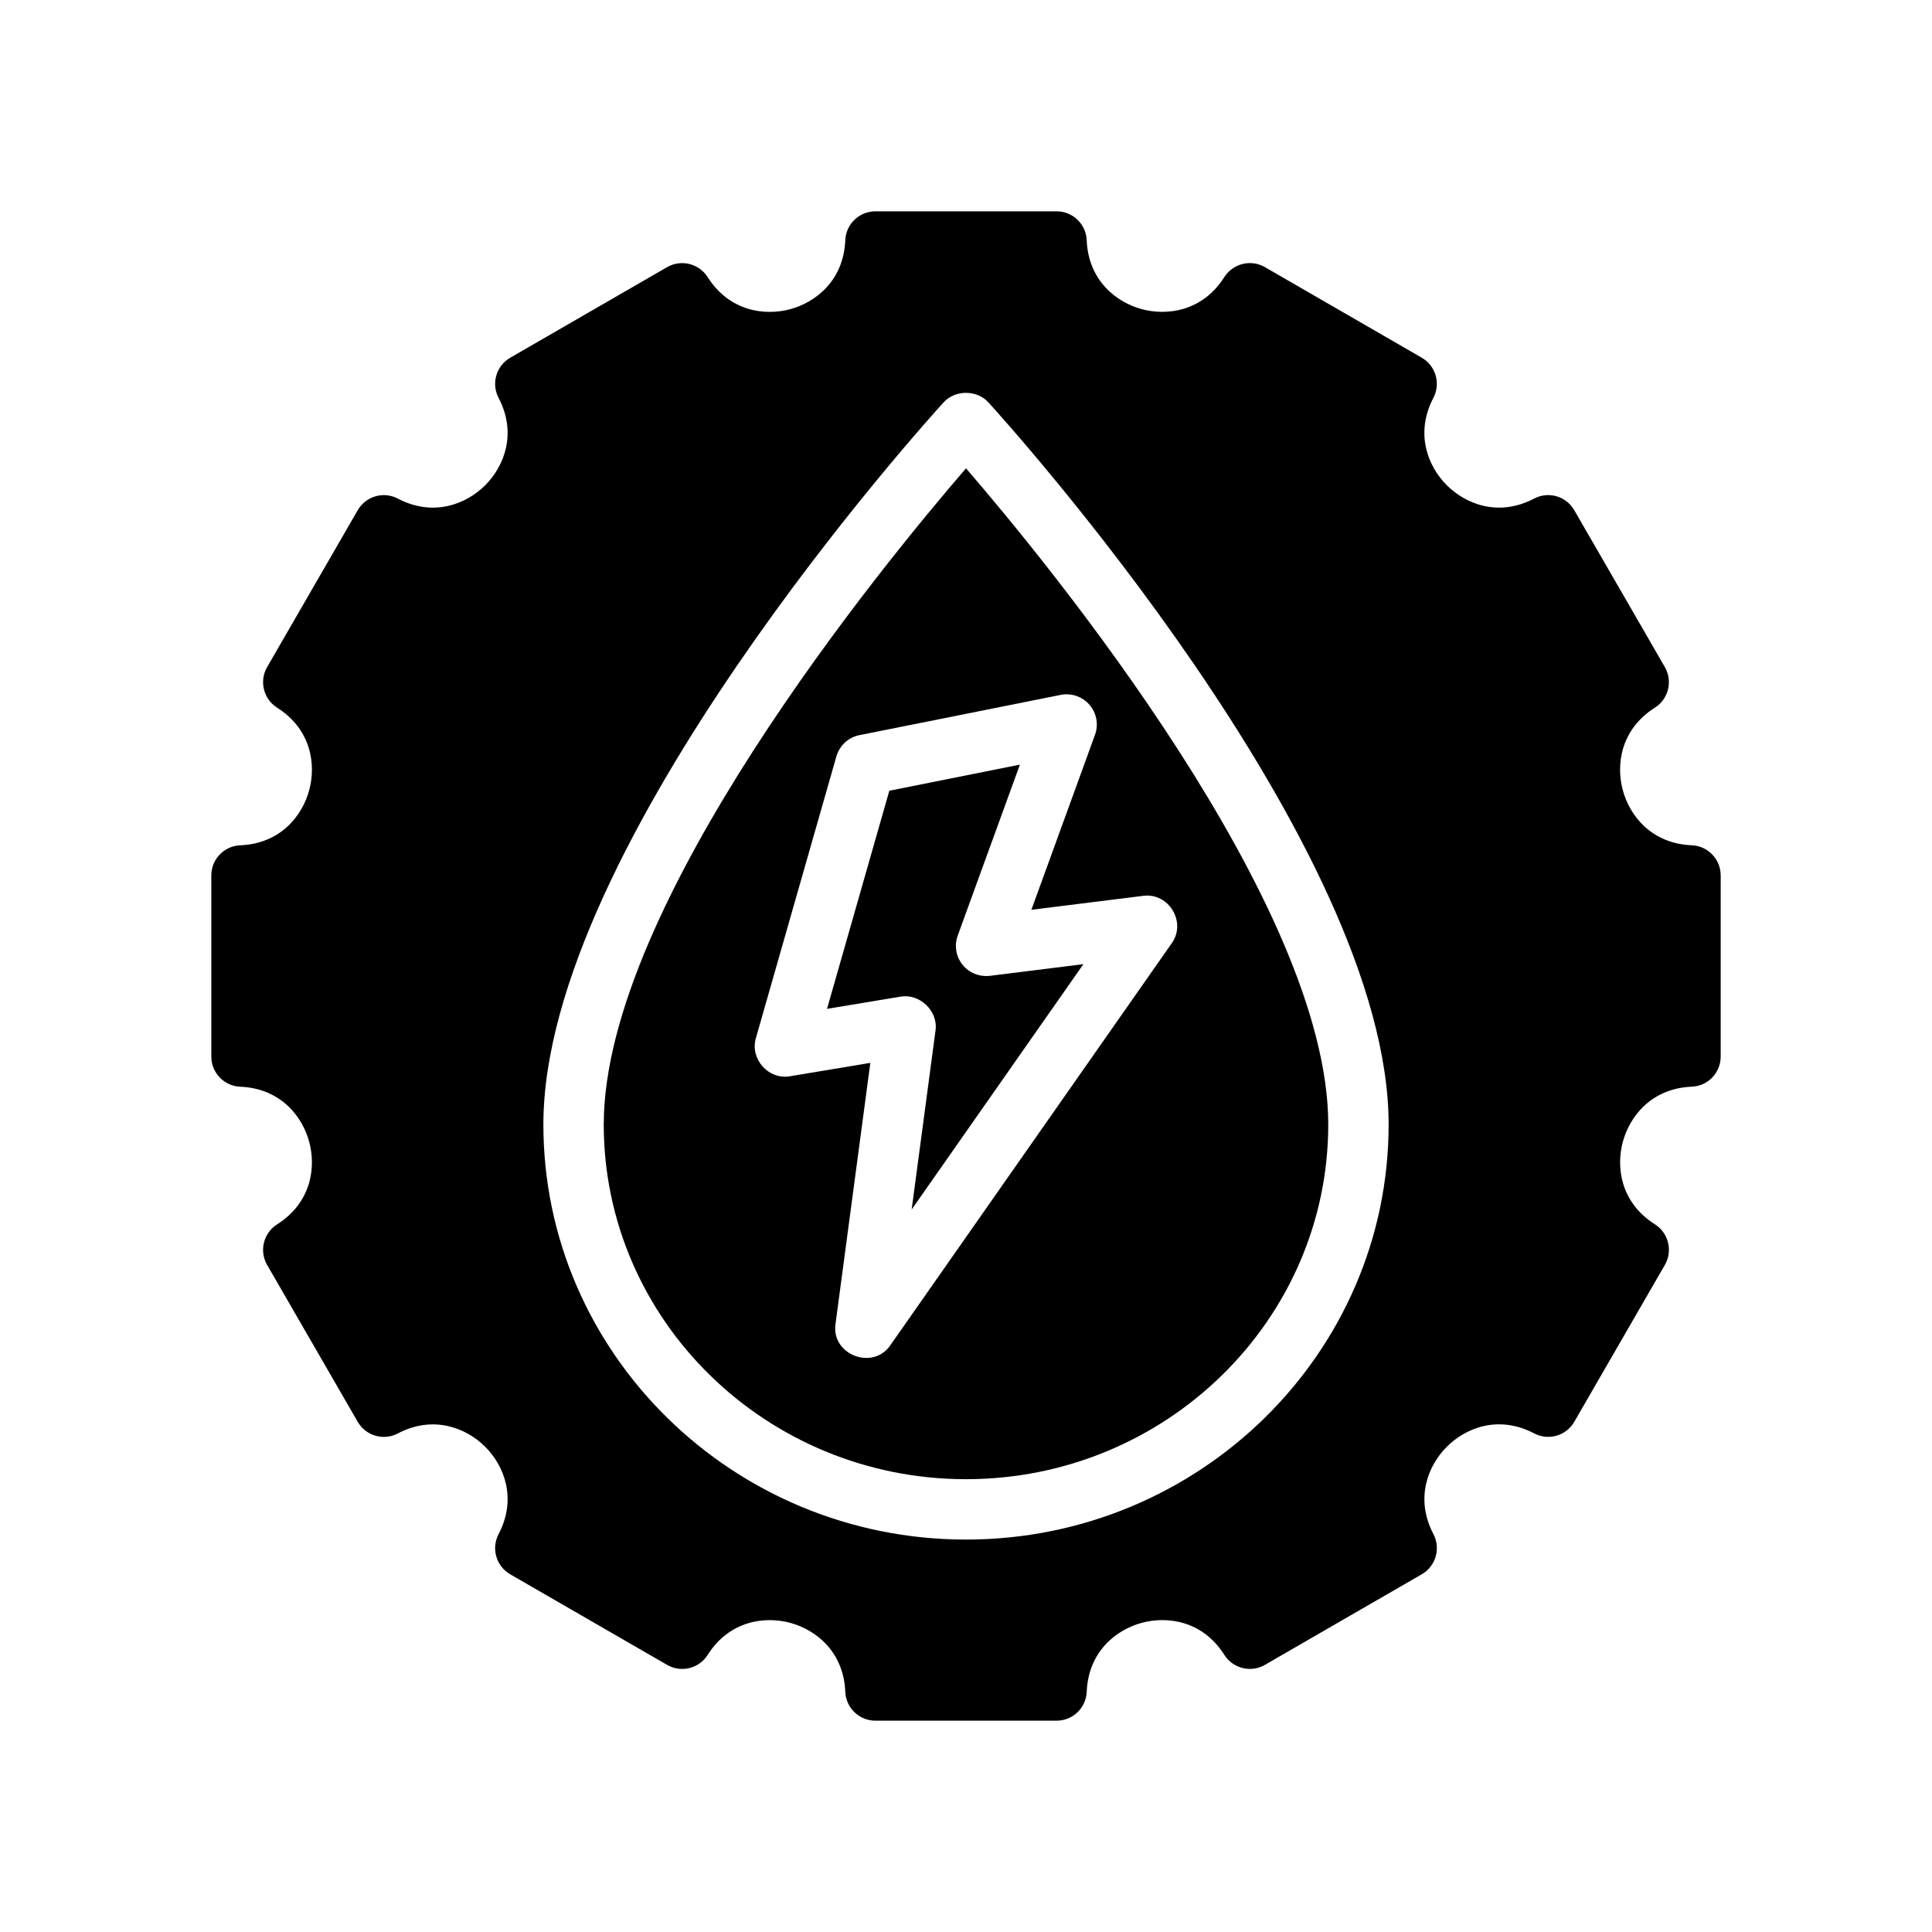 <?xml version="1.0" encoding="utf-8"?>
<!-- Generator: Adobe Illustrator 27.3.1, SVG Export Plug-In . SVG Version: 6.00 Build 0)  -->
<svg version="1.1" id="Glyph" xmlns="http://www.w3.org/2000/svg" xmlns:xlink="http://www.w3.org/1999/xlink" x="0px" y="0px"
	 viewBox="0 0 64 64" enable-background="new 0 0 64 64" xml:space="preserve">
<g>
	<path d="M20,37.25C20,43.729,25.383,49,32,49c6.617,0,12-5.271,12-11.75c0-7.299-9.281-18.586-12-21.736
		C29.281,18.664,20,29.951,20,37.25z M36.092,23.349c0.235,0.273,0.305,0.653,0.181,0.993l-2.107,5.796
		c0,0,3.704-0.462,3.711-0.463c0.842-0.105,1.431,0.87,0.943,1.565c0,0-9.291,13.273-9.333,13.333
		c-0.58,0.828-1.946,0.307-1.811-0.705l1.155-8.659c0,0-2.659,0.443-2.666,0.444
		c-0.711,0.118-1.324-0.569-1.126-1.261l2.667-9.334c0.103-0.36,0.398-0.633,0.765-0.706l6.667-1.333
		C35.49,22.949,35.855,23.074,36.092,23.349z"/>
	<path d="M29.835,33.014c0.623-0.104,1.243,0.463,1.156,1.118c0,0-0.791,5.934-0.791,5.934
		l5.689-8.127l-3.099,0.387c-0.348,0.037-0.689-0.097-0.906-0.369
		c-0.217-0.271-0.277-0.638-0.158-0.965l2.059-5.662l-4.325,0.865L27.396,33.42
		C27.396,33.42,29.835,33.014,29.835,33.014z"/>
	<path d="M56.042,28.001c-1.339-0.056-2.059-0.982-2.286-1.83c-0.227-0.849-0.067-2.011,1.064-2.729
		c0.452-0.287,0.598-0.881,0.33-1.345l-3-5.195c-0.268-0.465-0.852-0.637-1.33-0.386
		c-1.188,0.622-2.272,0.177-2.894-0.443c-0.621-0.621-1.063-1.707-0.443-2.894
		c0.249-0.476,0.078-1.062-0.386-1.33l-5.195-3c-0.464-0.268-1.057-0.121-1.345,0.33
		c-0.717,1.13-1.879,1.288-2.729,1.064c-0.848-0.228-1.774-0.947-1.83-2.286
		C35.977,7.423,35.536,7,35,7h-6c-0.536,0-0.977,0.423-0.999,0.958
		c-0.056,1.339-0.982,2.059-1.83,2.286c-0.849,0.226-2.011,0.066-2.729-1.064
		c-0.287-0.451-0.879-0.598-1.344-0.33l-5.196,3c-0.464,0.269-0.635,0.854-0.386,1.33
		c0.621,1.186,0.179,2.272-0.442,2.894c-0.622,0.621-1.708,1.063-2.895,0.443
		c-0.477-0.251-1.062-0.079-1.33,0.386l-3,5.195c-0.268,0.464-0.122,1.058,0.331,1.345
		c1.131,0.717,1.292,1.88,1.064,2.728c-0.227,0.849-0.947,1.775-2.285,1.831
		C7.423,28.023,7,28.464,7,29v6c0,0.536,0.423,0.977,0.959,0.999c1.338,0.056,2.058,0.982,2.285,1.831
		c0.228,0.848,0.067,2.011-1.064,2.728c-0.453,0.287-0.599,0.881-0.331,1.345l3,5.195
		c0.268,0.465,0.853,0.637,1.33,0.386c1.188-0.62,2.273-0.178,2.895,0.443
		c0.621,0.621,1.063,1.708,0.442,2.894c-0.249,0.476-0.078,1.062,0.386,1.33l5.196,3
		c0.465,0.27,1.057,0.122,1.344-0.33c0.717-1.131,1.88-1.29,2.729-1.064
		c0.848,0.228,1.774,0.947,1.83,2.286C28.023,56.577,28.464,57,29,57h6
		c0.536,0,0.977-0.423,0.999-0.958c0.056-1.339,0.982-2.059,1.83-2.286
		c0.849-0.226,2.011-0.067,2.729,1.064c0.288,0.452,0.881,0.6,1.345,0.33l5.195-3
		c0.464-0.269,0.635-0.854,0.386-1.33c-0.62-1.187-0.178-2.272,0.443-2.894
		s1.705-1.065,2.894-0.443c0.479,0.251,1.062,0.079,1.33-0.386l3-5.195
		c0.268-0.464,0.122-1.058-0.33-1.345c-1.132-0.718-1.291-1.88-1.064-2.729
		c0.228-0.848,0.947-1.774,2.286-1.83C56.577,35.977,57,35.536,57,35v-6
		C57,28.464,56.577,28.023,56.042,28.001z M32,51c-7.72,0-14-6.168-14-13.75
		c0-9.281,12.72-23.33,13.261-23.924c0.379-0.416,1.099-0.416,1.478,0
		C33.28,13.92,46,27.969,46,37.25C46,44.832,39.72,51,32,51z"/>
</g>
</svg>
